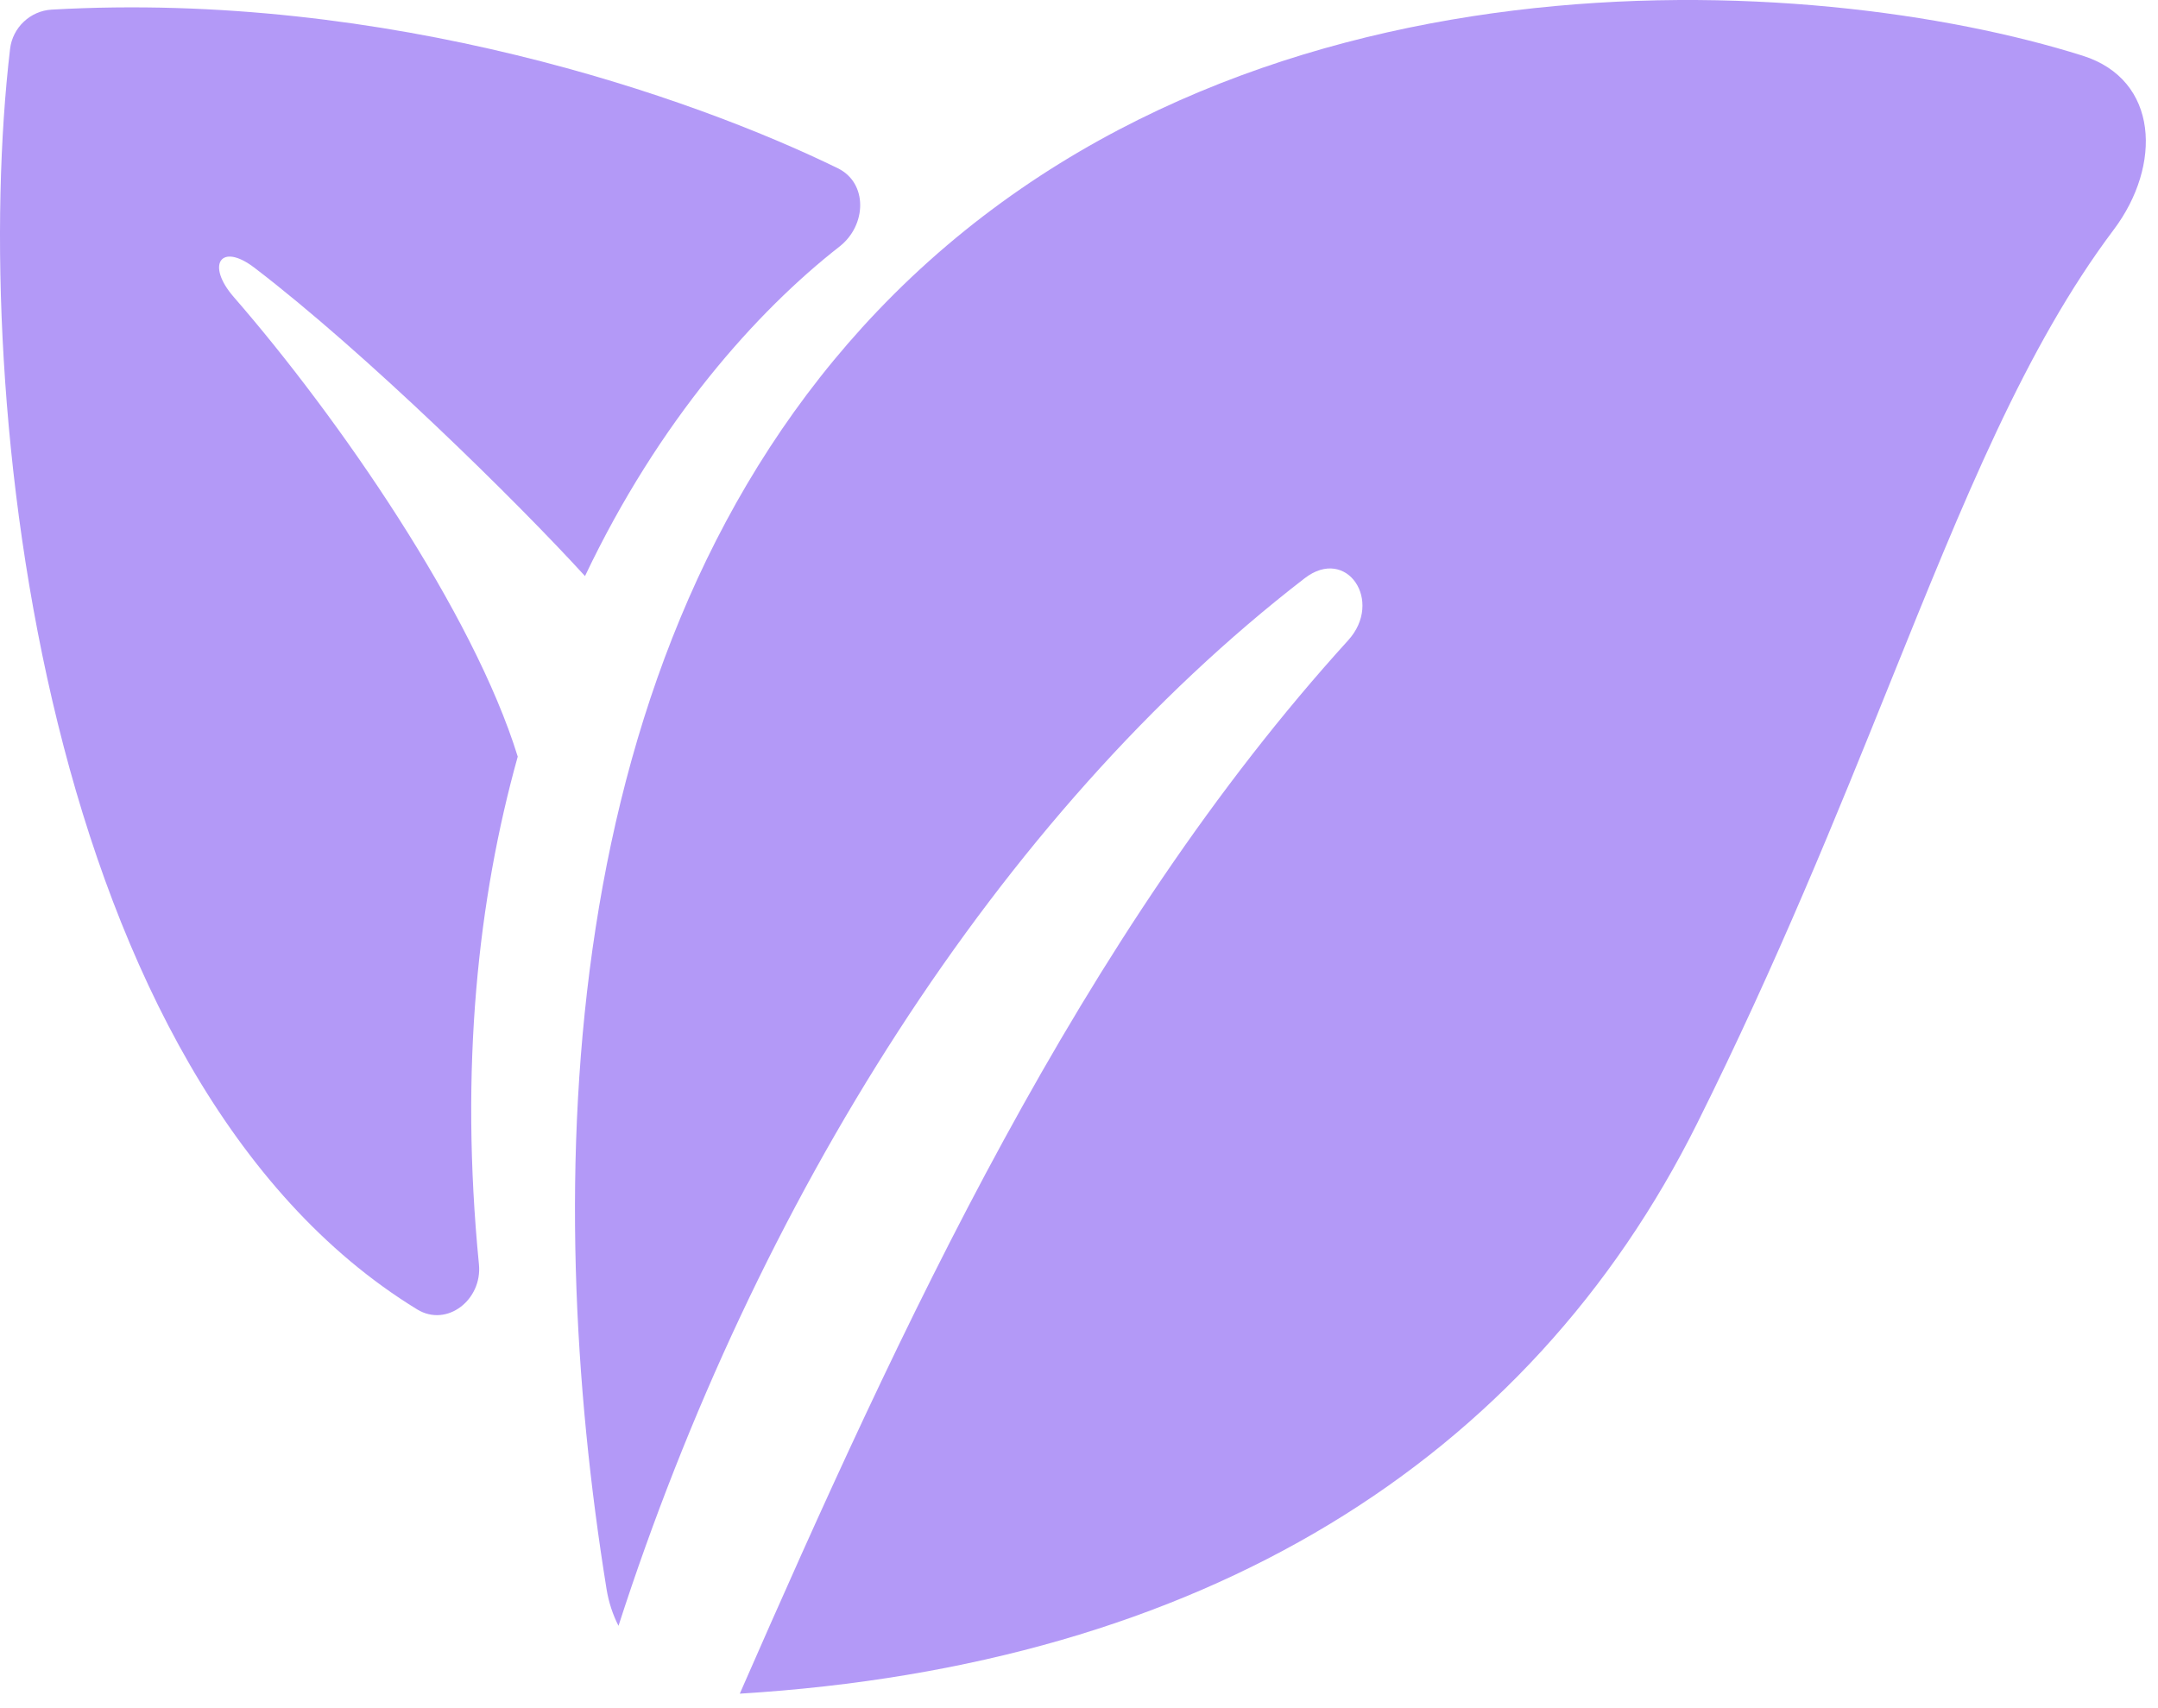 <svg width="48" height="38" viewBox="0 0 48 38" fill="none" xmlns="http://www.w3.org/2000/svg">
<path fill-rule="evenodd" clip-rule="evenodd" d="M13.491 35.349C12.051 26.431 12.278 14.515 19.517 6.92C27.489 -1.445 40.33 -0.65 46.324 1.239C48.026 1.776 48.088 3.684 47.015 5.11C45.052 7.72 43.682 11.12 42.041 15.19C40.86 18.122 39.538 21.401 37.753 24.984C34.007 32.505 26.749 37.048 16.455 37.678C20.034 29.509 24.032 20.799 29.986 14.246C30.779 13.373 29.955 12.143 29.021 12.863C22.204 18.121 16.805 26.727 13.757 36.169C13.629 35.917 13.538 35.642 13.491 35.349Z" fill="#B399F7"/>
<path fill-rule="evenodd" clip-rule="evenodd" d="M11.516 16.832C10.633 19.994 10.223 23.754 10.653 28.129C10.73 28.915 9.941 29.534 9.28 29.13C0.94 24.028 -0.683 8.802 0.224 1.088C0.28 0.611 0.675 0.241 1.149 0.214C8.623 -0.211 15.391 2.157 18.637 3.744C19.305 4.071 19.28 5.011 18.673 5.485C16.829 6.926 14.656 9.355 13.012 12.816C11.53 11.188 8.131 7.845 5.659 5.956C4.906 5.381 4.578 5.893 5.199 6.607C7.536 9.293 10.528 13.632 11.516 16.832Z" fill="#B399F7"/>
</svg>
